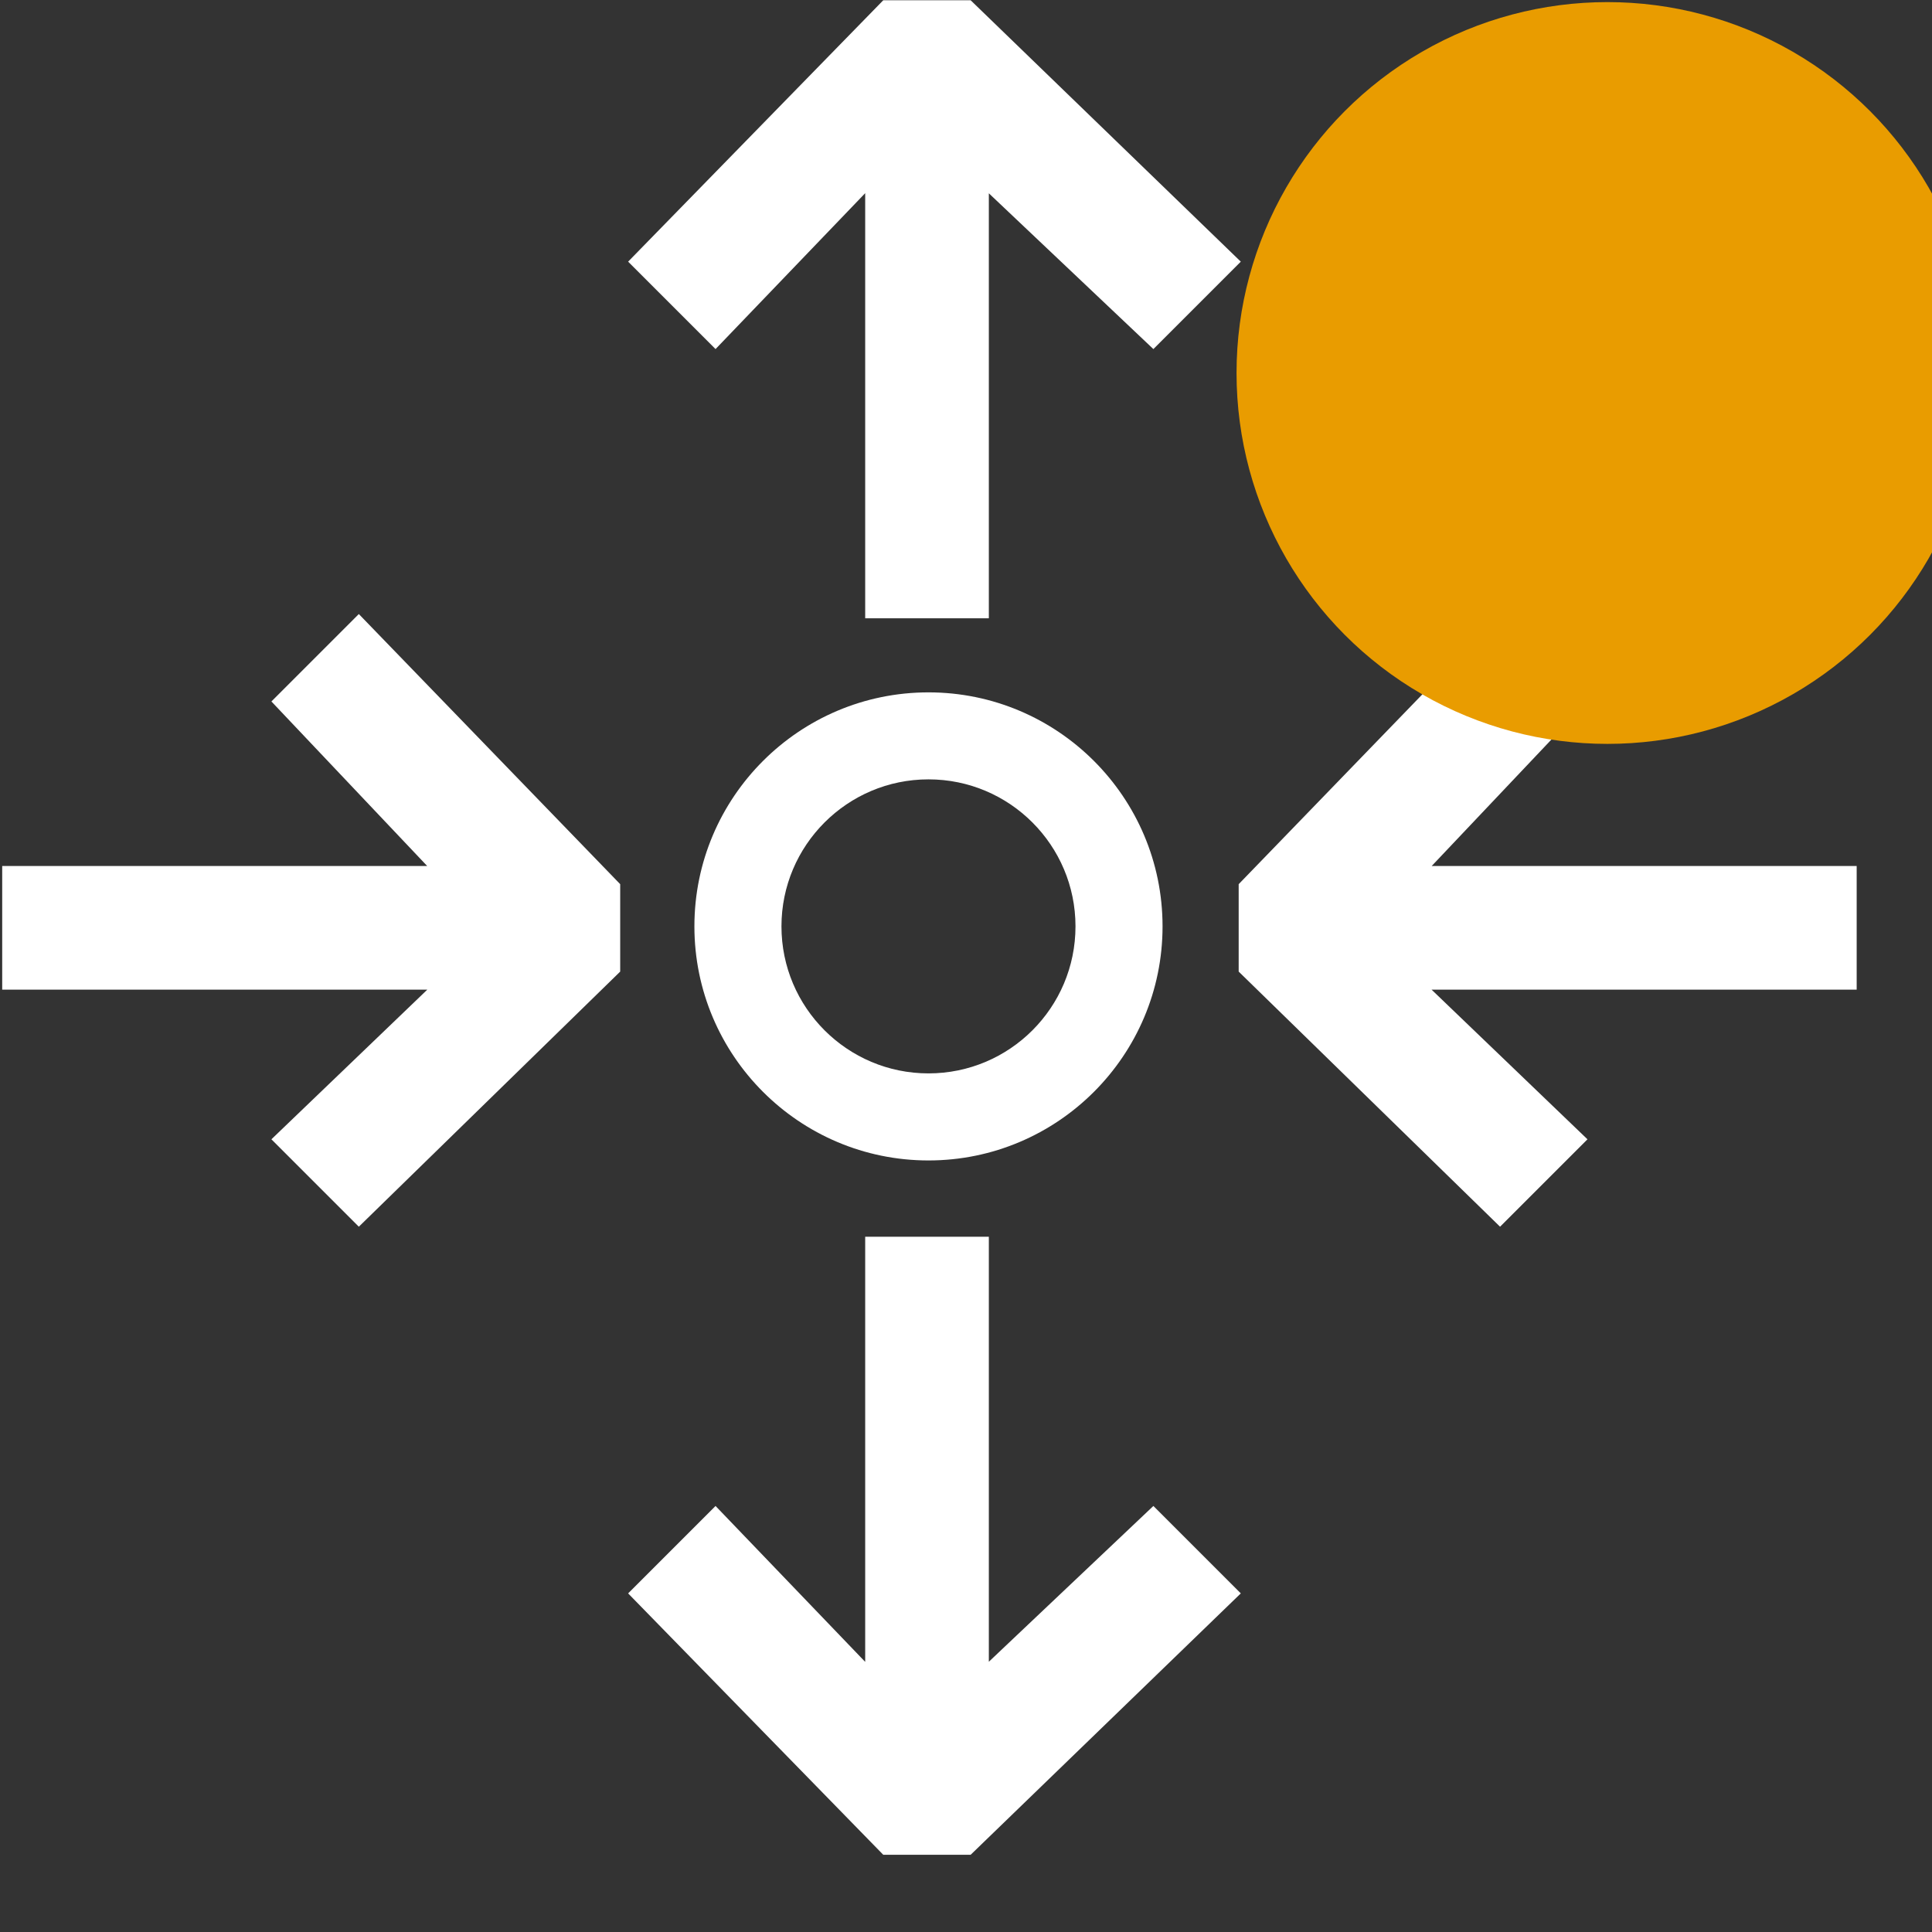 <?xml version="1.0" encoding="UTF-8" standalone="no"?>
<!DOCTYPE svg PUBLIC "-//W3C//DTD SVG 1.1//EN" "http://www.w3.org/Graphics/SVG/1.1/DTD/svg11.dtd">
<svg width="100%" height="100%" viewBox="0 0 16 16" version="1.1" xmlns="http://www.w3.org/2000/svg" xmlns:xlink="http://www.w3.org/1999/xlink" xml:space="preserve" xmlns:serif="http://www.serif.com/" style="fill-rule:evenodd;clip-rule:evenodd;stroke-linejoin:round;stroke-miterlimit:2;fill:white;">
    <rect x="0" y="0" width="16" height="16" fill="#333333" stroke="none"/>
    <g transform="matrix(0.016,0,0,0.016,0,0)">
        <g id="routerNotActive">
            <path d="M185.726,634.946L140.478,589.698L221.173,512.239L1.138,512.239L1.138,448.239L221.109,448.239L140.478,363.073L185.726,317.825L321.013,457.647L321.013,502.895L185.726,634.946ZM776.426,634.946L641.138,502.895L641.138,457.647L776.426,317.825L821.674,363.073L741.042,448.239L961.013,448.239L961.013,512.239L740.978,512.239L821.674,589.698L776.426,634.946ZM325.114,135.434L457.165,0.146L502.413,0.146L642.235,135.434L596.987,180.682L511.821,100.05L511.821,320.021L447.821,320.021L447.821,99.986L370.362,180.682L325.114,135.434ZM325.114,824.734L370.362,779.486L447.821,860.181L447.821,640.146L511.821,640.146L511.821,860.117L596.987,779.486L642.235,824.734L502.413,960.021L457.165,960.021L325.114,824.734Z"/>
            <g transform="matrix(34.636,0,0,34.636,220.496,219.997)">
                <path d="M7.509,3.995C9.439,3.995 11.007,5.562 11.007,7.492C11.007,9.422 9.439,10.99 7.509,10.99C5.579,10.99 4.011,9.422 4.011,7.492C4.011,5.562 5.579,3.995 7.509,3.995ZM7.509,5.295C6.297,5.295 5.312,6.28 5.312,7.492C5.312,8.705 6.297,9.689 7.509,9.689C8.722,9.689 9.706,8.705 9.706,7.492C9.706,6.28 8.722,5.295 7.509,5.295Z"/>
            </g>
            <g transform="matrix(55.181,0,0,55.181,146.159,-497.64)">
                <g id="NotActive">
                    <circle cx="12.429" cy="12.517" r="3.479" style="fill:rgb(233,156,0);"/>
                </g>
            </g>
        </g>
    </g>
</svg>
